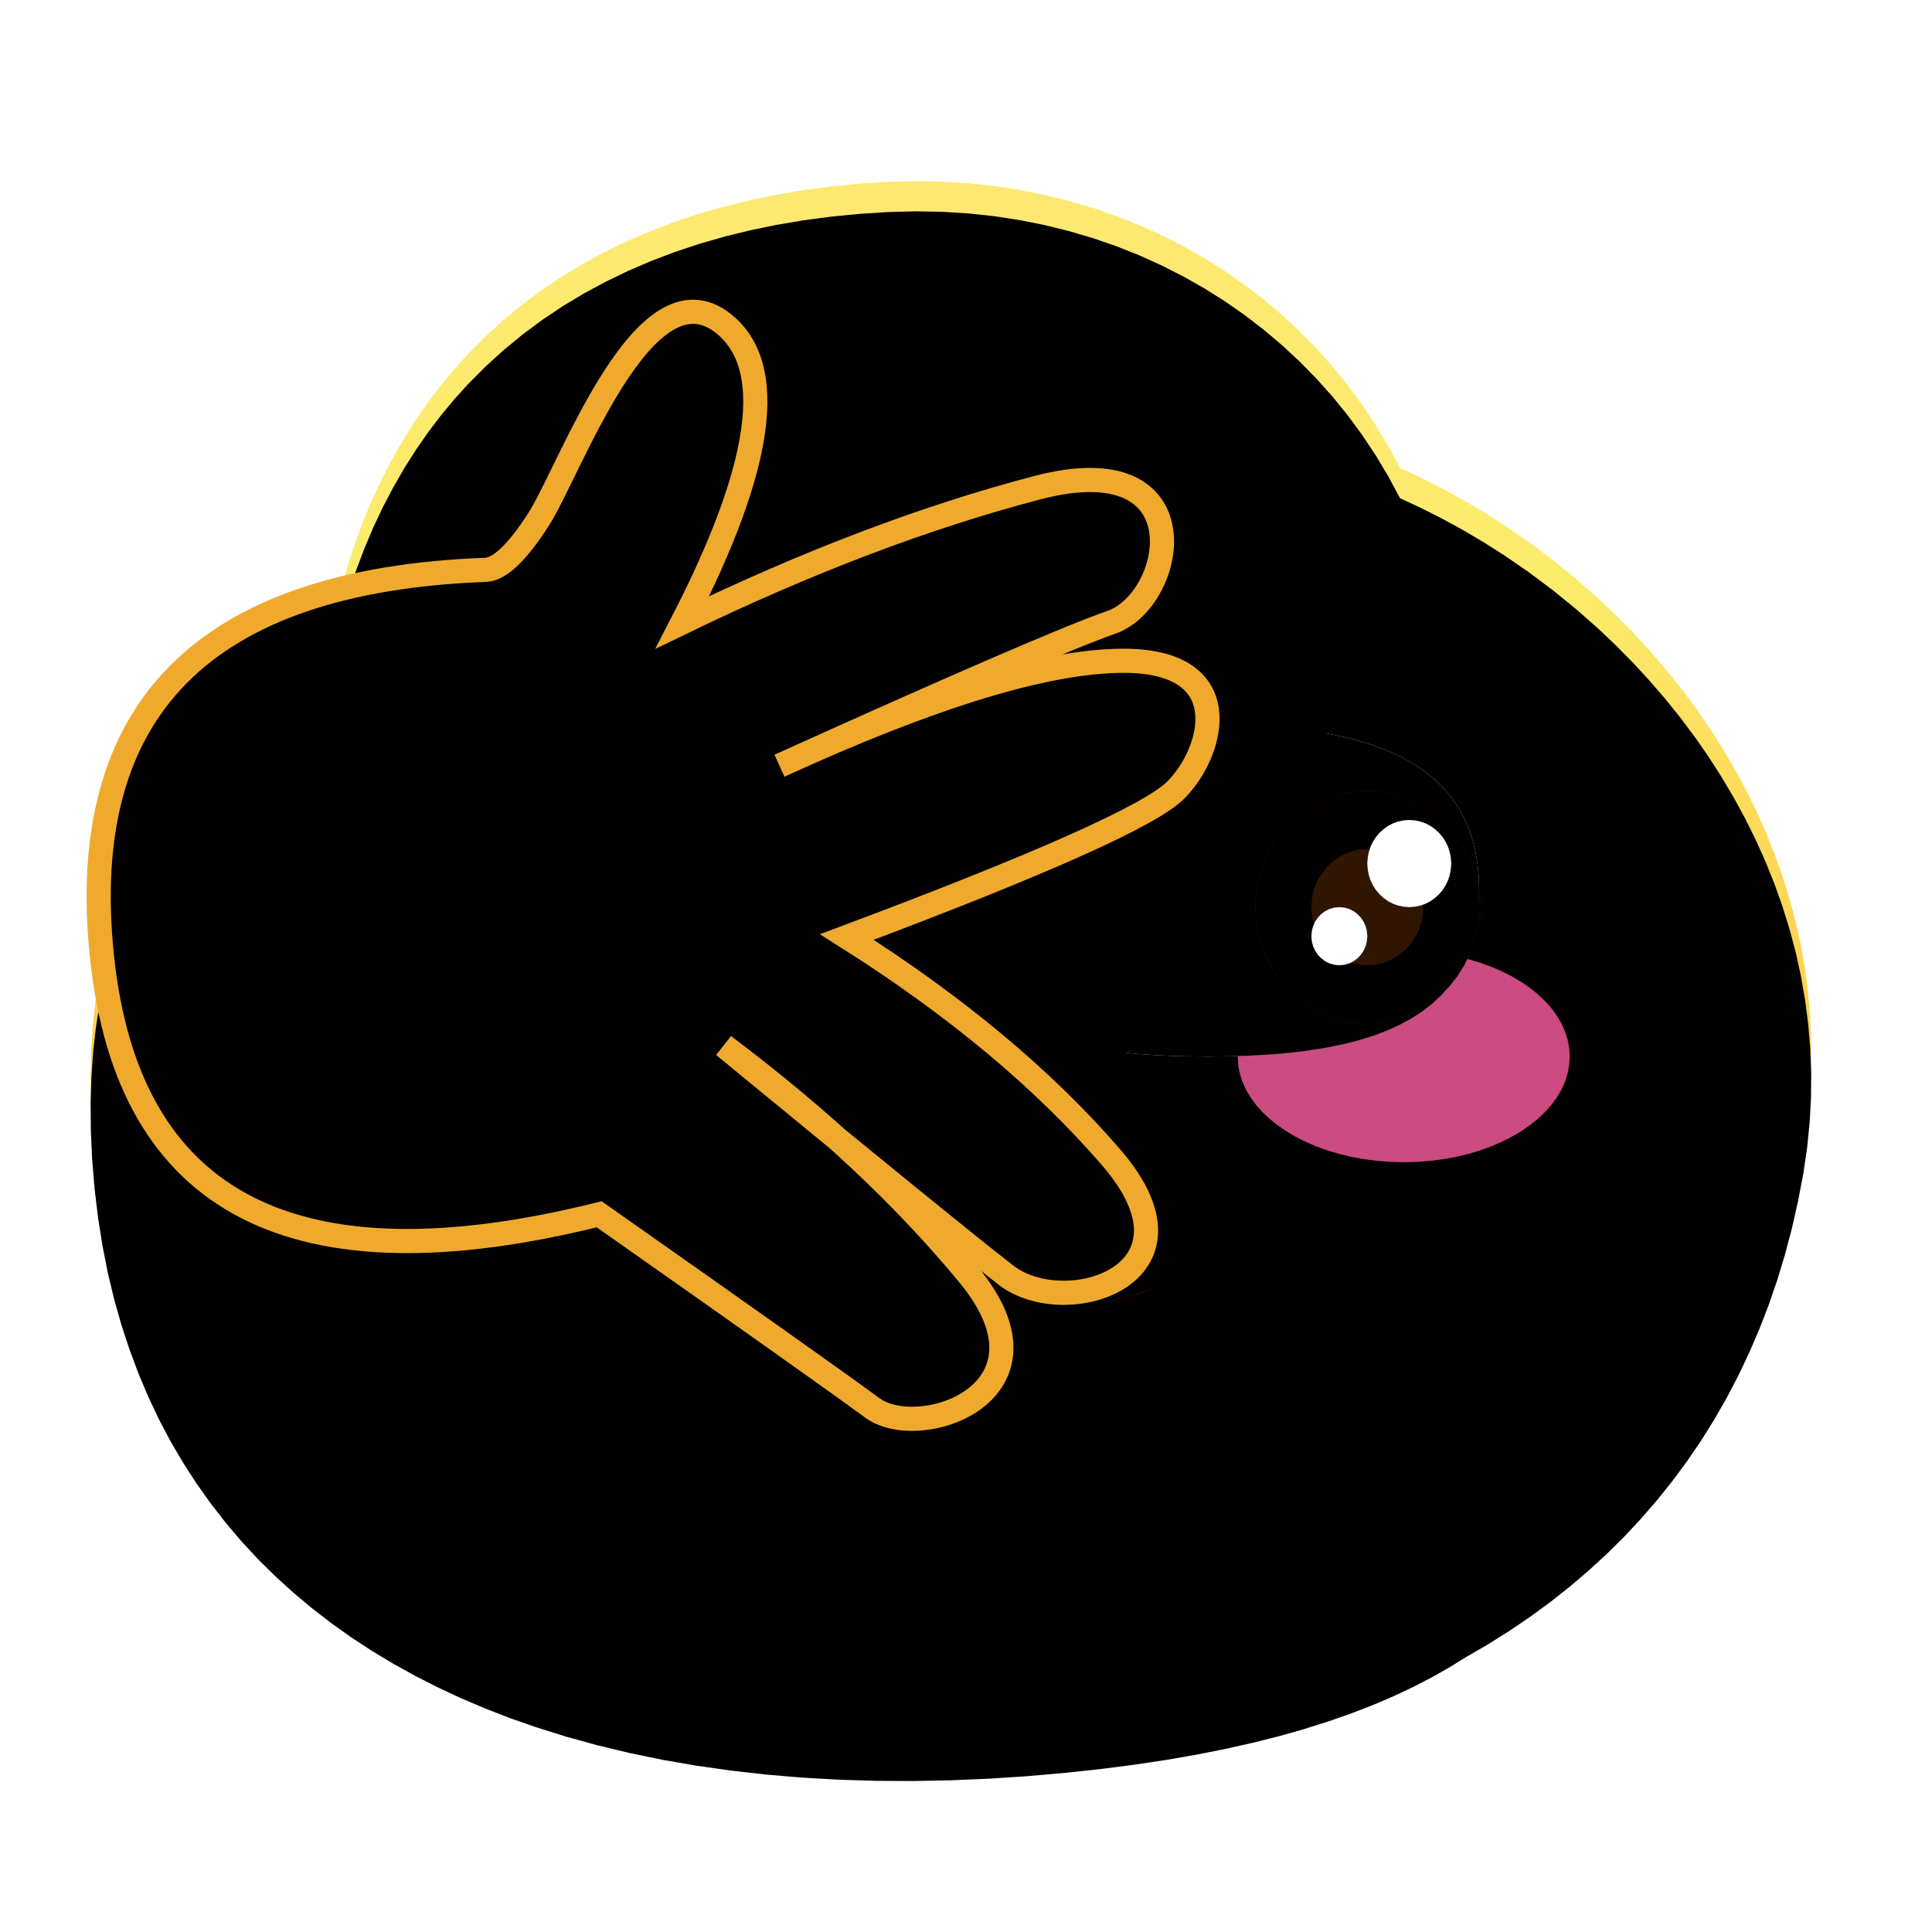 <?xml version="1.0" standalone="no"?><!DOCTYPE svg PUBLIC "-//W3C//DTD SVG 1.1//EN" "http://www.w3.org/Graphics/SVG/1.1/DTD/svg11.dtd"><svg height="1024" node-id="1" sillyvg="true" template-height="1024" template-width="1024" version="1.1" viewBox="0 0 1024 1024" width="1024" xmlns="http://www.w3.org/2000/svg" xmlns:xlink="http://www.w3.org/1999/xlink"><defs node-id="126"><radialGradient cx="0.5" cy="0.197" fx="0.5" fy="0.197" gradientTransform="matrix(0 1 -0.912 0 0.679 -0.303)" gradientUnits="objectBoundingBox" id="radialGradient-1" node-id="5" r="0.939" rev="3" spreadMethod="pad"><stop offset="0" stop-color="#ffe476"></stop><stop offset="0.414" stop-color="#fcec6c"></stop><stop offset="1" stop-color="#ffb02f"></stop></radialGradient><linearGradient gradientUnits="objectBoundingBox" id="linearGradient-8" node-id="25" spreadMethod="pad" x1="0.5" x2="0.5" y1="0" y2="1"><stop offset="0" stop-color="#ffffff"></stop><stop offset="1" stop-color="#ffedbe"></stop></linearGradient><linearGradient gradientUnits="objectBoundingBox" id="linearGradient-19" node-id="60" spreadMethod="pad" x1="0.5" x2="0.5" y1="0.197" y2="1.136"><stop offset="0" stop-color="#ffe992"></stop><stop offset="0.415" stop-color="#fff185"></stop><stop offset="1" stop-color="#ffb02f"></stop></linearGradient><filter height="1.173" id="filter-3" node-id="10" width="1.158" x="-0.079" y="-0.087"><feGaussianBlur color-interpolation-filters="linearRGB" in="SourceAlpha" result="shadowBlurInner1" stdDeviation="64 64"></feGaussianBlur><feOffset color-interpolation-filters="linearRGB" dx="0" dy="16" in="shadowBlurInner1" result="shadowOffsetInner1"></feOffset><feComposite color-interpolation-filters="linearRGB" in="shadowOffsetInner1" in2="SourceAlpha" k1="0" k2="-1" k3="1" k4="0" operator="arithmetic" result="shadowInnerInner1"></feComposite><feColorMatrix color-interpolation-filters="linearRGB" in="shadowInnerInner1" result="result4" type="matrix" values="0 0 0 0 0.969 0 0 0 0 0.686 0 0 0 0 0.271 0 0 0 0.501 0"></feColorMatrix></filter><filter height="1.189" id="filter-5" node-id="16" width="1.053" x="-0.026" y="-0.095"><feGaussianBlur color-interpolation-filters="linearRGB" in="SourceAlpha" result="shadowBlurInner1" stdDeviation="8 8"></feGaussianBlur><feOffset color-interpolation-filters="linearRGB" dx="0" dy="0" in="shadowBlurInner1" result="shadowOffsetInner1"></feOffset><feComposite color-interpolation-filters="linearRGB" in="shadowOffsetInner1" in2="SourceAlpha" k1="0" k2="-1" k3="1" k4="0" operator="arithmetic" result="shadowInnerInner1"></feComposite><feColorMatrix color-interpolation-filters="linearRGB" in="shadowInnerInner1" result="result4" type="matrix" values="0 0 0 0 0.661 0 0 0 0 0.087 0 0 0 0 0.01 0 0 0 1 0"></feColorMatrix></filter><filter height="3.571" id="filter-6" node-id="21" width="2.636" x="-0.818" y="-1.286"><feGaussianBlur color-interpolation-filters="linearRGB" in="SourceGraphic" result="result1" stdDeviation="48 48"></feGaussianBlur></filter><filter height="3.571" id="filter-7" node-id="23" width="2.636" x="-0.818" y="-1.286"><feGaussianBlur color-interpolation-filters="linearRGB" in="SourceGraphic" result="result1" stdDeviation="48 48"></feGaussianBlur></filter><filter height="2.091" id="filter-10" node-id="29" width="1.667" x="-0.333" y="-0.545"><feOffset color-interpolation-filters="linearRGB" dx="0" dy="0" in="SourceAlpha" result="shadowOffsetOuter1"></feOffset><feGaussianBlur color-interpolation-filters="linearRGB" in="shadowOffsetOuter1" result="shadowBlurOuter1" stdDeviation="32 32"></feGaussianBlur><feColorMatrix color-interpolation-filters="linearRGB" in="shadowBlurOuter1" result="result3" type="matrix" values="0 0 0 0 0.889 0 0 0 0 0.592 0 0 0 0 0.179 0 0 0 1 0"></feColorMatrix></filter><filter height="1.909" id="filter-11" node-id="33" width="1.556" x="-0.278" y="-0.455"><feGaussianBlur color-interpolation-filters="linearRGB" in="SourceAlpha" result="shadowBlurInner1" stdDeviation="16 16"></feGaussianBlur><feOffset color-interpolation-filters="linearRGB" dx="0" dy="0" in="shadowBlurInner1" result="shadowOffsetInner1"></feOffset><feComposite color-interpolation-filters="linearRGB" in="shadowOffsetInner1" in2="SourceAlpha" k1="0" k2="-1" k3="1" k4="0" operator="arithmetic" result="shadowInnerInner1"></feComposite><feColorMatrix color-interpolation-filters="linearRGB" in="shadowInnerInner1" result="result4" type="matrix" values="0 0 0 0 1 0 0 0 0 0.881 0 0 0 0 0.537 0 0 0 0.501 0"></feColorMatrix></filter><filter height="1.26" id="filter-13" node-id="39" width="1.27" x="-0.135" y="-0.13"><feGaussianBlur color-interpolation-filters="linearRGB" in="SourceAlpha" result="shadowBlurInner1" stdDeviation="16 16"></feGaussianBlur><feOffset color-interpolation-filters="linearRGB" dx="0" dy="0" in="shadowBlurInner1" result="shadowOffsetInner1"></feOffset><feComposite color-interpolation-filters="linearRGB" in="shadowOffsetInner1" in2="SourceAlpha" k1="0" k2="-1" k3="1" k4="0" operator="arithmetic" result="shadowInnerInner1"></feComposite><feColorMatrix color-interpolation-filters="linearRGB" in="shadowInnerInner1" result="result4" type="matrix" values="0 0 0 0 0.323 0 0 0 0 0 0 0 0 0 0.098 0 0 0 1 0"></feColorMatrix></filter><filter height="2.091" id="filter-15" node-id="45" width="1.667" x="-0.333" y="-0.545"><feOffset color-interpolation-filters="linearRGB" dx="0" dy="0" in="SourceAlpha" result="shadowOffsetOuter1"></feOffset><feGaussianBlur color-interpolation-filters="linearRGB" in="shadowOffsetOuter1" result="shadowBlurOuter1" stdDeviation="32 32"></feGaussianBlur><feColorMatrix color-interpolation-filters="linearRGB" in="shadowBlurOuter1" result="result3" type="matrix" values="0 0 0 0 0.889 0 0 0 0 0.592 0 0 0 0 0.179 0 0 0 1 0"></feColorMatrix></filter><filter height="1.909" id="filter-16" node-id="49" width="1.556" x="-0.278" y="-0.455"><feGaussianBlur color-interpolation-filters="linearRGB" in="SourceAlpha" result="shadowBlurInner1" stdDeviation="16 16"></feGaussianBlur><feOffset color-interpolation-filters="linearRGB" dx="0" dy="0" in="shadowBlurInner1" result="shadowOffsetInner1"></feOffset><feComposite color-interpolation-filters="linearRGB" in="shadowOffsetInner1" in2="SourceAlpha" k1="0" k2="-1" k3="1" k4="0" operator="arithmetic" result="shadowInnerInner1"></feComposite><feColorMatrix color-interpolation-filters="linearRGB" in="shadowInnerInner1" result="result4" type="matrix" values="0 0 0 0 1 0 0 0 0 0.881 0 0 0 0 0.537 0 0 0 0.501 0"></feColorMatrix></filter><filter height="1.26" id="filter-18" node-id="55" width="1.27" x="-0.135" y="-0.13"><feGaussianBlur color-interpolation-filters="linearRGB" in="SourceAlpha" result="shadowBlurInner1" stdDeviation="16 16"></feGaussianBlur><feOffset color-interpolation-filters="linearRGB" dx="0" dy="0" in="shadowBlurInner1" result="shadowOffsetInner1"></feOffset><feComposite color-interpolation-filters="linearRGB" in="shadowOffsetInner1" in2="SourceAlpha" k1="0" k2="-1" k3="1" k4="0" operator="arithmetic" result="shadowInnerInner1"></feComposite><feColorMatrix color-interpolation-filters="linearRGB" in="shadowInnerInner1" result="result4" type="matrix" values="0 0 0 0 0.323 0 0 0 0 0 0 0 0 0 0.098 0 0 0 1 0"></feColorMatrix></filter><filter height="1.322" id="filter-21" node-id="65" width="1.321" x="-0.106" y="-0.161"><feMorphology color-interpolation-filters="linearRGB" in="SourceAlpha" operator="dilate" radius="6.4 6.4" result="shadowSpreadOuter1"></feMorphology><feOffset color-interpolation-filters="linearRGB" dx="32" dy="0" in="shadowSpreadOuter1" result="shadowOffsetOuter1"></feOffset><feGaussianBlur color-interpolation-filters="linearRGB" in="shadowOffsetOuter1" result="shadowBlurOuter1" stdDeviation="24 24"></feGaussianBlur><feComposite color-interpolation-filters="linearRGB" in="shadowBlurOuter1" in2="SourceAlpha" operator="out" result="shadowBlurOuter1"></feComposite><feColorMatrix color-interpolation-filters="linearRGB" in="shadowBlurOuter1" result="shadowMatrixOuter1" type="matrix" values="0 0 0 0 0.696 0 0 0 0 0.549 0 0 0 0 0.148 0 0 0 0.685 0"></feColorMatrix><feMorphology color-interpolation-filters="linearRGB" in="SourceAlpha" operator="dilate" radius="6.4 6.4" result="shadowSpreadOuter2"></feMorphology><feOffset color-interpolation-filters="linearRGB" dx="32" dy="0" in="shadowSpreadOuter2" result="shadowOffsetOuter2"></feOffset><feGaussianBlur color-interpolation-filters="linearRGB" in="shadowOffsetOuter2" result="shadowBlurOuter2" stdDeviation="24 24"></feGaussianBlur><feComposite color-interpolation-filters="linearRGB" in="shadowBlurOuter2" in2="SourceAlpha" operator="out" result="shadowBlurOuter2"></feComposite><feColorMatrix color-interpolation-filters="linearRGB" in="shadowBlurOuter2" result="shadowMatrixOuter2" type="matrix" values="0 0 0 0 0.696 0 0 0 0 0.549 0 0 0 0 0.148 0 0 0 0.685 0"></feColorMatrix><feMerge color-interpolation-filters="linearRGB" result="result11"><feMergeNode in="shadowMatrixOuter1"></feMergeNode><feMergeNode in="shadowMatrixOuter2"></feMergeNode></feMerge></filter><filter height="1.294" id="filter-22" node-id="79" width="1.294" x="-0.093" y="-0.147"><feGaussianBlur color-interpolation-filters="linearRGB" in="SourceAlpha" result="shadowBlurInner1" stdDeviation="32 32"></feGaussianBlur><feOffset color-interpolation-filters="linearRGB" dx="0" dy="0" in="shadowBlurInner1" result="shadowOffsetInner1"></feOffset><feComposite color-interpolation-filters="linearRGB" in="shadowOffsetInner1" in2="SourceAlpha" k1="0" k2="-1" k3="1" k4="0" operator="arithmetic" result="shadowInnerInner1"></feComposite><feColorMatrix color-interpolation-filters="linearRGB" in="shadowInnerInner1" result="result4" type="matrix" values="0 0 0 0 0.99 0 0 0 0 0.52 0 0 0 0 0.019 0 0 0 1 0"></feColorMatrix></filter></defs><g node-id="403"><path d="M 0.00 0.00 L 1024.00 0.00 L 1024.00 1024.00 L 0.00 1024.00 Z" fill="none" group-id="1" id="矩形备份-3" node-id="86" stroke="none" target-height="1024" target-width="1024" target-x="0" target-y="0"></path><g node-id="404"><g node-id="408"><g node-id="420"><path d="M 470.86 96.38 L 485.27 96.01 L 499.38 96.26 L 513.21 97.12 L 526.78 98.56 L 540.11 100.60 L 553.45 103.25 L 566.45 106.45 L 579.14 110.18 L 591.52 114.44 L 603.62 119.24 L 615.55 124.62 L 627.10 130.48 L 638.29 136.81 L 649.13 143.63 L 659.63 150.95 L 669.80 158.75 L 679.54 166.99 L 688.88 175.66 L 697.82 184.77 L 706.36 194.34 L 714.43 204.28 L 722.02 214.61 L 729.16 225.35 L 735.83 236.49 L 742.05 248.07 L 753.36 253.33 L 764.52 258.98 L 775.54 265.01 L 786.41 271.43 L 797.15 278.25 L 810.23 287.24 L 822.93 296.74 L 835.27 306.77 L 847.26 317.34 L 856.54 326.15 L 865.50 335.23 L 874.13 344.59 L 882.46 354.24 L 890.47 364.18 L 898.14 374.40 L 905.41 384.85 L 912.28 395.53 L 918.76 406.44 L 924.86 417.61 L 930.52 428.99 L 935.71 440.56 L 940.44 452.32 L 944.70 464.28 L 948.49 476.45 L 951.77 488.74 L 954.50 501.18 L 956.70 513.79 L 958.35 526.58 L 959.46 539.55 L 959.98 552.48 L 959.88 565.54 L 959.17 578.77 L 957.83 592.16 L 955.84 605.75 L 953.02 620.58 L 949.77 634.95 L 946.10 648.88 L 942.01 662.38 L 937.51 675.47 L 932.61 688.17 L 927.16 700.86 L 921.32 713.16 L 915.10 725.06 L 908.50 736.57 L 901.52 747.73 L 894.15 758.52 L 886.33 769.08 L 878.15 779.28 L 869.61 789.13 L 860.71 798.64 L 851.44 807.81 L 841.79 816.64 L 831.85 825.09 L 821.58 833.20 L 810.95 840.98 L 799.96 848.44 L 788.61 855.57 L 776.88 862.38 L 768.16 867.78 L 758.82 873.07 L 748.83 878.22 L 738.14 883.24 L 727.49 887.78 L 716.08 892.19 L 703.87 896.45 L 690.83 900.56 L 677.95 904.20 L 664.18 907.67 L 649.47 910.97 L 633.78 914.08 L 618.38 916.75 L 601.95 919.23 L 584.46 921.49 L 565.85 923.53 L 544.70 925.39 L 523.95 926.75 L 503.60 927.61 L 483.64 927.98 L 464.05 927.87 L 444.19 927.26 L 424.81 926.15 L 405.90 924.54 L 387.44 922.45 L 369.42 919.89 L 351.22 916.75 L 333.57 913.11 L 316.44 908.98 L 299.82 904.39 L 283.69 899.32 L 270.19 894.59 L 257.10 889.51 L 244.41 884.11 L 232.10 878.37 L 220.16 872.30 L 208.58 865.90 L 197.11 859.00 L 186.06 851.76 L 175.42 844.18 L 165.17 836.25 L 155.30 827.97 L 145.82 819.34 L 136.67 810.30 L 127.95 800.89 L 119.64 791.11 L 111.74 780.93 L 104.23 770.36 L 97.12 759.39 L 90.56 748.22 L 84.43 736.64 L 78.73 724.62 L 73.45 712.15 L 68.61 699.21 L 64.21 685.77 L 60.46 672.48 L 57.16 658.70 L 54.34 644.41 L 51.99 629.58 L 50.15 614.19 L 48.82 598.22 L 48.14 583.09 L 48.03 568.57 L 48.46 554.63 L 49.41 541.24 L 50.86 528.37 L 52.90 515.28 L 55.42 502.70 L 58.40 490.60 L 61.84 478.97 L 65.72 467.78 L 70.18 456.62 L 75.06 445.89 L 80.35 435.54 L 86.05 425.58 L 92.18 415.98 L 98.77 406.63 L 105.74 397.62 L 113.10 388.93 L 120.85 380.56 L 129.01 372.50 L 137.46 364.81 L 146.28 357.41 L 155.46 350.29 L 165.02 343.45 L 174.97 336.88 L 177.90 323.41 L 181.19 310.46 L 184.84 298.03 L 188.83 286.10 L 193.16 274.63 L 197.83 263.62 L 202.81 253.05 L 208.38 242.41 L 214.26 232.20 L 220.44 222.43 L 226.94 213.08 L 233.74 204.13 L 240.85 195.57 L 248.28 187.38 L 257.46 178.18 L 267.02 169.49 L 276.99 161.29 L 287.37 153.58 L 298.17 146.34 L 309.42 139.58 L 320.87 133.40 L 332.72 127.67 L 344.96 122.40 L 357.62 117.59 L 370.72 113.23 L 384.27 109.34 L 397.70 106.05 L 411.52 103.20 L 425.72 100.79 L 440.34 98.85 L 455.38 97.37 L 470.86 96.38 Z" fill="url(#radialGradient-1)" fill-rule="evenodd" group-id="1,2,6,18" node-id="281" stroke="none" target-height="831.967" target-width="911.946" target-x="48.031" target-y="96.013"></path></g><path d="M 470.86 96.38 L 485.27 96.01 L 499.38 96.26 L 513.21 97.12 L 526.78 98.56 L 540.11 100.60 L 553.45 103.25 L 566.45 106.45 L 579.14 110.18 L 591.52 114.44 L 603.62 119.24 L 615.55 124.62 L 627.10 130.48 L 638.29 136.81 L 649.13 143.63 L 659.63 150.95 L 669.80 158.75 L 679.54 166.99 L 688.88 175.66 L 697.82 184.77 L 706.36 194.34 L 714.43 204.28 L 722.02 214.61 L 729.16 225.35 L 735.83 236.49 L 742.05 248.07 L 753.36 253.33 L 764.52 258.98 L 775.54 265.01 L 786.41 271.43 L 797.15 278.25 L 810.23 287.24 L 822.93 296.74 L 835.27 306.77 L 847.26 317.34 L 856.54 326.15 L 865.50 335.23 L 874.13 344.59 L 882.46 354.24 L 890.47 364.18 L 898.14 374.40 L 905.41 384.85 L 912.28 395.53 L 918.76 406.44 L 924.86 417.61 L 930.52 428.99 L 935.71 440.56 L 940.44 452.32 L 944.70 464.28 L 948.49 476.45 L 951.77 488.74 L 954.50 501.18 L 956.70 513.79 L 958.35 526.58 L 959.46 539.55 L 959.98 552.48 L 959.88 565.54 L 959.17 578.77 L 957.83 592.16 L 955.84 605.75 L 953.02 620.58 L 949.77 634.95 L 946.10 648.88 L 942.01 662.38 L 937.51 675.47 L 932.61 688.17 L 927.16 700.86 L 921.32 713.16 L 915.10 725.06 L 908.50 736.57 L 901.52 747.73 L 894.15 758.52 L 886.33 769.08 L 878.15 779.28 L 869.61 789.13 L 860.71 798.64 L 851.44 807.81 L 841.79 816.64 L 831.85 825.09 L 821.58 833.20 L 810.95 840.98 L 799.96 848.44 L 788.61 855.57 L 776.88 862.38 L 768.16 867.78 L 758.82 873.07 L 748.83 878.22 L 738.14 883.24 L 727.49 887.78 L 716.08 892.19 L 703.87 896.45 L 690.83 900.56 L 677.95 904.20 L 664.18 907.67 L 649.47 910.97 L 633.78 914.08 L 618.38 916.75 L 601.95 919.23 L 584.46 921.49 L 565.85 923.53 L 544.70 925.39 L 523.95 926.75 L 503.60 927.61 L 483.64 927.98 L 464.05 927.87 L 444.19 927.26 L 424.81 926.15 L 405.90 924.54 L 387.44 922.45 L 369.42 919.89 L 351.22 916.75 L 333.57 913.11 L 316.44 908.98 L 299.82 904.39 L 283.69 899.32 L 270.19 894.59 L 257.10 889.51 L 244.41 884.11 L 232.10 878.37 L 220.16 872.30 L 208.58 865.90 L 197.11 859.00 L 186.06 851.76 L 175.42 844.18 L 165.17 836.25 L 155.30 827.97 L 145.82 819.34 L 136.67 810.30 L 127.95 800.89 L 119.64 791.11 L 111.74 780.93 L 104.23 770.36 L 97.12 759.39 L 90.56 748.22 L 84.43 736.64 L 78.73 724.62 L 73.45 712.15 L 68.61 699.21 L 64.21 685.77 L 60.46 672.48 L 57.16 658.70 L 54.34 644.41 L 51.99 629.58 L 50.15 614.19 L 48.82 598.22 L 48.14 583.09 L 48.03 568.57 L 48.46 554.63 L 49.41 541.24 L 50.86 528.37 L 52.90 515.28 L 55.42 502.70 L 58.40 490.60 L 61.84 478.97 L 65.72 467.78 L 70.18 456.62 L 75.06 445.89 L 80.35 435.54 L 86.05 425.58 L 92.18 415.98 L 98.77 406.63 L 105.74 397.62 L 113.10 388.93 L 120.85 380.56 L 129.01 372.50 L 137.46 364.81 L 146.28 357.41 L 155.46 350.29 L 165.02 343.45 L 174.97 336.88 L 177.90 323.41 L 181.19 310.46 L 184.84 298.03 L 188.83 286.10 L 193.16 274.63 L 197.83 263.62 L 202.81 253.05 L 208.38 242.41 L 214.26 232.20 L 220.44 222.43 L 226.94 213.08 L 233.74 204.13 L 240.85 195.57 L 248.28 187.38 L 257.46 178.18 L 267.02 169.49 L 276.99 161.29 L 287.37 153.58 L 298.17 146.34 L 309.42 139.58 L 320.87 133.40 L 332.72 127.67 L 344.96 122.40 L 357.62 117.59 L 370.72 113.23 L 384.27 109.34 L 397.70 106.05 L 411.52 103.20 L 425.72 100.79 L 440.34 98.85 L 455.38 97.37 L 470.86 96.38 Z" fill="#000000" fill-rule="evenodd" filter="url(#filter-3)" group-id="1,2,6,19" node-id="286" stroke="none" target-height="831.967" target-width="911.946" target-x="48.031" target-y="96.013"></path></g><g node-id="409"><g node-id="422"><path d="M 369.74 612.19 L 372.46 612.43 L 374.97 613.06 L 377.30 614.09 L 379.45 615.48 L 381.32 617.15 L 382.93 619.13 L 384.20 621.33 L 385.10 623.72 L 385.64 626.33 L 385.74 628.19 L 386.02 631.45 L 386.86 634.57 L 388.29 637.60 L 390.36 640.57 L 393.16 643.52 L 396.12 645.93 L 399.77 648.31 L 404.21 650.65 L 409.56 652.94 L 415.92 655.17 L 423.44 657.27 L 432.31 659.21 L 442.69 660.96 L 454.77 662.46 L 463.62 663.26 L 473.03 663.89 L 483.01 664.35 L 493.55 664.62 L 499.04 664.69 L 510.33 664.69 L 521.20 664.51 L 536.47 663.88 L 545.95 663.24 L 550.48 662.85 L 559.14 661.96 L 570.21 660.43 L 579.82 658.69 L 588.12 656.78 L 595.23 654.72 L 601.22 652.60 L 606.33 650.40 L 610.66 648.16 L 614.28 645.88 L 617.28 643.57 L 620.18 640.76 L 622.43 637.93 L 624.08 635.05 L 625.21 632.10 L 625.83 629.05 L 625.96 627.48 L 626.36 624.58 L 627.21 621.94 L 628.50 619.51 L 630.19 617.34 L 632.17 615.52 L 634.49 614.03 L 637.02 612.96 L 639.72 612.35 L 642.65 612.21 L 645.56 612.61 L 648.20 613.46 L 650.62 614.75 L 652.80 616.44 L 654.61 618.43 L 656.10 620.74 L 657.17 623.27 L 657.78 625.98 L 657.93 628.90 L 657.40 634.60 L 656.39 639.95 L 654.91 644.98 L 652.97 649.73 L 650.56 654.22 L 647.66 658.49 L 644.27 662.53 L 640.00 666.70 L 635.07 670.66 L 629.41 674.41 L 622.97 677.95 L 615.67 681.26 L 607.41 684.31 L 598.03 687.13 L 587.53 689.66 L 575.79 691.86 L 562.72 693.70 L 548.21 695.13 L 537.98 695.83 L 521.81 696.50 L 510.49 696.69 L 498.95 696.69 L 487.83 696.50 L 477.12 696.12 L 466.84 695.54 L 456.89 694.75 L 447.57 693.78 L 438.59 692.60 L 427.13 690.68 L 416.82 688.45 L 407.57 685.95 L 399.29 683.20 L 391.91 680.23 L 385.53 677.14 L 379.88 673.87 L 374.89 670.41 L 370.51 666.78 L 366.69 662.96 L 363.40 658.97 L 360.49 654.58 L 358.10 649.94 L 356.23 645.01 L 354.87 639.77 L 354.04 634.18 L 353.74 628.19 L 354.01 625.27 L 354.74 622.60 L 355.93 620.12 L 357.52 617.87 L 359.42 615.97 L 361.67 614.38 L 364.15 613.20 L 366.82 612.47 L 369.74 612.19 Z" fill="#ed1f2a" fill-rule="nonzero" group-id="1,2,7,20" node-id="293" stroke="none" target-height="84.5" target-width="304.183" target-x="353.743" target-y="612.194"></path></g><path d="M 369.74 612.19 L 372.46 612.43 L 374.97 613.06 L 377.30 614.09 L 379.45 615.48 L 381.32 617.15 L 382.93 619.13 L 384.20 621.33 L 385.10 623.72 L 385.64 626.33 L 385.74 628.19 L 386.02 631.45 L 386.86 634.57 L 388.29 637.60 L 390.36 640.57 L 393.16 643.52 L 396.12 645.93 L 399.77 648.31 L 404.21 650.65 L 409.56 652.94 L 415.92 655.17 L 423.44 657.27 L 432.31 659.21 L 442.69 660.96 L 454.77 662.46 L 463.62 663.26 L 473.03 663.89 L 483.01 664.35 L 493.55 664.62 L 499.04 664.69 L 510.33 664.69 L 521.20 664.51 L 536.47 663.88 L 545.95 663.24 L 550.48 662.85 L 559.14 661.96 L 570.21 660.43 L 579.82 658.69 L 588.12 656.78 L 595.23 654.72 L 601.22 652.60 L 606.33 650.40 L 610.66 648.16 L 614.28 645.88 L 617.28 643.57 L 620.18 640.76 L 622.43 637.93 L 624.08 635.05 L 625.21 632.10 L 625.83 629.05 L 625.96 627.48 L 626.36 624.58 L 627.21 621.94 L 628.50 619.51 L 630.19 617.34 L 632.17 615.52 L 634.49 614.03 L 637.02 612.96 L 639.72 612.35 L 642.65 612.21 L 645.56 612.61 L 648.20 613.46 L 650.62 614.75 L 652.80 616.44 L 654.61 618.43 L 656.10 620.74 L 657.17 623.27 L 657.78 625.98 L 657.93 628.90 L 657.40 634.60 L 656.39 639.95 L 654.91 644.98 L 652.97 649.73 L 650.56 654.22 L 647.66 658.49 L 644.27 662.53 L 640.00 666.70 L 635.07 670.66 L 629.41 674.41 L 622.97 677.95 L 615.67 681.26 L 607.41 684.31 L 598.03 687.13 L 587.53 689.66 L 575.79 691.86 L 562.72 693.70 L 548.21 695.13 L 537.98 695.83 L 521.81 696.50 L 510.49 696.69 L 498.95 696.69 L 487.83 696.50 L 477.12 696.12 L 466.84 695.54 L 456.89 694.75 L 447.57 693.78 L 438.59 692.60 L 427.13 690.68 L 416.82 688.45 L 407.57 685.95 L 399.29 683.20 L 391.91 680.23 L 385.53 677.14 L 379.88 673.87 L 374.89 670.41 L 370.51 666.78 L 366.69 662.96 L 363.40 658.97 L 360.49 654.58 L 358.10 649.94 L 356.23 645.01 L 354.87 639.77 L 354.04 634.18 L 353.74 628.19 L 354.01 625.27 L 354.74 622.60 L 355.93 620.12 L 357.52 617.87 L 359.42 615.97 L 361.67 614.38 L 364.15 613.20 L 366.82 612.47 L 369.74 612.19 Z" fill="#000000" fill-rule="nonzero" filter="url(#filter-5)" group-id="1,2,7,21" node-id="298" stroke="none" target-height="84.5" target-width="304.183" target-x="353.743" target-y="612.194"></path></g><g node-id="410"><path d="M 832.00 560.00 L 831.70 564.60 L 830.85 569.06 L 829.47 573.42 L 827.51 577.70 L 825.13 581.72 L 822.27 585.62 L 818.91 589.40 L 815.02 593.07 L 810.91 596.38 L 806.38 599.50 L 801.41 602.44 L 795.97 605.20 L 790.45 607.57 L 784.60 609.70 L 778.40 611.56 L 771.81 613.15 L 765.24 614.36 L 758.42 615.25 L 751.34 615.80 L 744.00 616.00 L 736.66 615.80 L 729.58 615.25 L 722.76 614.36 L 716.19 613.15 L 709.60 611.56 L 703.40 609.70 L 697.55 607.57 L 692.03 605.20 L 686.59 602.44 L 681.62 599.50 L 677.09 596.38 L 672.98 593.07 L 669.09 589.40 L 665.73 585.62 L 662.87 581.72 L 660.49 577.70 L 658.53 573.42 L 657.15 569.06 L 656.30 564.60 L 656.00 560.00 L 656.30 555.40 L 657.15 550.94 L 658.54 546.58 L 660.49 542.30 L 662.87 538.28 L 665.73 534.38 L 669.09 530.60 L 672.98 526.93 L 677.09 523.62 L 681.62 520.50 L 686.59 517.56 L 692.03 514.80 L 697.55 512.43 L 703.40 510.30 L 709.60 508.44 L 716.19 506.85 L 722.76 505.64 L 729.58 504.75 L 736.66 504.20 L 744.00 504.00 L 751.34 504.20 L 758.42 504.75 L 765.24 505.64 L 771.81 506.85 L 778.40 508.44 L 784.60 510.30 L 790.45 512.43 L 795.97 514.80 L 801.41 517.56 L 806.38 520.50 L 810.91 523.62 L 815.02 526.93 L 818.91 530.60 L 822.27 534.38 L 825.13 538.28 L 827.51 542.30 L 829.47 546.58 L 830.85 550.94 L 831.70 555.40 L 832.00 560.00 Z" fill="#ff5ea4" fill-opacity="0.8" fill-rule="evenodd" filter="url(#filter-6)" group-id="1,2,8" id="椭圆形" node-id="94" stroke="none" target-height="112" target-width="176" target-x="656" target-y="504"></path></g><path d="M 352.00 560.00 L 351.70 564.60 L 350.85 569.06 L 349.47 573.42 L 347.51 577.70 L 345.13 581.72 L 342.27 585.62 L 338.91 589.40 L 335.02 593.07 L 330.91 596.38 L 326.38 599.50 L 321.41 602.44 L 315.97 605.20 L 310.45 607.57 L 304.60 609.70 L 298.40 611.56 L 291.81 613.15 L 285.24 614.36 L 278.42 615.25 L 271.34 615.80 L 264.00 616.00 L 256.66 615.80 L 249.58 615.25 L 242.76 614.36 L 236.19 613.15 L 229.60 611.56 L 223.40 609.70 L 217.55 607.57 L 212.03 605.20 L 206.59 602.44 L 201.62 599.50 L 197.09 596.38 L 192.98 593.07 L 189.09 589.40 L 185.73 585.62 L 182.87 581.72 L 180.49 577.70 L 178.53 573.42 L 177.15 569.06 L 176.30 564.60 L 176.00 560.00 L 176.30 555.40 L 177.15 550.94 L 178.53 546.58 L 180.49 542.30 L 182.87 538.28 L 185.73 534.38 L 189.09 530.60 L 192.98 526.93 L 197.09 523.62 L 201.62 520.50 L 206.59 517.56 L 212.03 514.80 L 217.55 512.43 L 223.40 510.30 L 229.60 508.44 L 236.19 506.85 L 242.76 505.64 L 249.58 504.75 L 256.66 504.20 L 264.00 504.00 L 271.34 504.20 L 278.42 504.75 L 285.24 505.64 L 291.81 506.85 L 298.40 508.44 L 304.60 510.30 L 310.45 512.43 L 315.97 514.80 L 321.41 517.56 L 326.38 520.50 L 330.91 523.62 L 335.02 526.93 L 338.91 530.60 L 342.27 534.38 L 345.13 538.28 L 347.51 542.30 L 349.47 546.58 L 350.85 550.94 L 351.70 555.40 L 352.00 560.00 Z" fill="#ff5ea4" fill-opacity="0.8" fill-rule="evenodd" filter="url(#filter-7)" group-id="1,2,9" id="椭圆形备份-6" node-id="95" stroke="none" target-height="112" target-width="176" target-x="176" target-y="504"></path></g><g node-id="405"><g node-id="412"><g node-id="424"><path d="M 256.00 560.00 L 269.30 559.85 L 282.05 559.36 L 294.28 558.52 L 306.48 557.24 L 317.93 555.49 L 328.68 553.32 L 336.71 551.25 L 344.22 548.88 L 351.25 546.20 L 357.82 543.22 L 364.23 539.75 L 370.10 535.91 L 375.46 531.69 L 380.34 527.08 L 383.90 523.08 L 387.13 518.76 L 390.03 514.11 L 392.61 509.11 L 394.86 503.73 L 396.62 498.34 L 398.04 492.52 L 399.09 486.21 L 399.76 479.39 L 400.00 472.00 L 399.76 464.61 L 399.09 457.79 L 398.04 451.48 L 396.62 445.66 L 394.86 440.27 L 392.61 434.89 L 390.03 429.89 L 387.13 425.24 L 383.90 420.92 L 380.34 416.92 L 375.46 412.31 L 370.10 408.09 L 364.23 404.25 L 357.82 400.78 L 351.25 397.80 L 344.22 395.12 L 336.71 392.75 L 328.68 390.68 L 317.93 388.51 L 306.48 386.76 L 294.28 385.48 L 282.05 384.64 L 269.30 384.15 L 256.00 384.00 L 242.70 384.15 L 229.95 384.64 L 217.72 385.48 L 205.52 386.76 L 194.07 388.51 L 183.32 390.68 L 175.29 392.75 L 167.78 395.12 L 160.75 397.80 L 154.18 400.78 L 147.77 404.25 L 141.90 408.09 L 136.54 412.31 L 131.66 416.92 L 128.10 420.92 L 124.87 425.24 L 121.97 429.89 L 119.39 434.89 L 117.14 440.27 L 115.38 445.66 L 113.96 451.48 L 112.91 457.79 L 112.24 464.61 L 112.00 472.00 L 112.24 479.39 L 112.91 486.21 L 113.96 492.52 L 115.38 498.34 L 117.14 503.73 L 119.39 509.11 L 121.97 514.11 L 124.87 518.76 L 128.10 523.08 L 131.66 527.08 L 136.54 531.69 L 141.90 535.91 L 147.77 539.75 L 154.18 543.22 L 160.75 546.20 L 167.78 548.88 L 175.29 551.25 L 183.32 553.32 L 194.07 555.49 L 205.52 557.24 L 217.72 558.52 L 229.95 559.36 L 242.70 559.85 L 256.00 560.00 Z" fill="#000000" fill-rule="evenodd" filter="url(#filter-10)" group-id="1,3,10,22" node-id="315" stroke="none" target-height="176" target-width="288" target-x="112" target-y="384"></path></g><g node-id="425"><path d="M 256.00 560.00 L 269.30 559.85 L 282.05 559.36 L 294.28 558.52 L 306.48 557.24 L 317.93 555.49 L 328.68 553.32 L 336.71 551.25 L 344.22 548.88 L 351.25 546.20 L 357.82 543.22 L 364.23 539.75 L 370.10 535.91 L 375.46 531.69 L 380.34 527.08 L 383.90 523.08 L 387.13 518.76 L 390.03 514.11 L 392.61 509.11 L 394.86 503.73 L 396.62 498.34 L 398.04 492.52 L 399.09 486.21 L 399.76 479.39 L 400.00 472.00 L 399.76 464.61 L 399.09 457.79 L 398.04 451.48 L 396.62 445.66 L 394.86 440.27 L 392.61 434.89 L 390.03 429.89 L 387.13 425.24 L 383.90 420.92 L 380.34 416.92 L 375.46 412.31 L 370.10 408.09 L 364.23 404.25 L 357.82 400.78 L 351.25 397.80 L 344.22 395.12 L 336.71 392.75 L 328.68 390.68 L 317.93 388.51 L 306.48 386.76 L 294.28 385.48 L 282.05 384.64 L 269.30 384.15 L 256.00 384.00 L 242.70 384.15 L 229.95 384.64 L 217.72 385.48 L 205.52 386.76 L 194.07 388.51 L 183.32 390.68 L 175.29 392.75 L 167.78 395.12 L 160.75 397.80 L 154.18 400.78 L 147.77 404.25 L 141.90 408.09 L 136.54 412.31 L 131.66 416.92 L 128.10 420.92 L 124.87 425.24 L 121.97 429.89 L 119.39 434.89 L 117.14 440.27 L 115.38 445.66 L 113.96 451.48 L 112.91 457.79 L 112.24 464.61 L 112.00 472.00 L 112.24 479.39 L 112.91 486.21 L 113.96 492.52 L 115.38 498.34 L 117.14 503.73 L 119.39 509.11 L 121.97 514.11 L 124.87 518.76 L 128.10 523.08 L 131.66 527.08 L 136.54 531.69 L 141.90 535.91 L 147.77 539.75 L 154.18 543.22 L 160.75 546.20 L 167.78 548.88 L 175.29 551.25 L 183.32 553.32 L 194.07 555.49 L 205.52 557.24 L 217.72 558.52 L 229.95 559.36 L 242.70 559.85 L 256.00 560.00 Z" fill="url(#linearGradient-8)" fill-rule="evenodd" group-id="1,3,10,23" node-id="320" stroke="none" target-height="176" target-width="288" target-x="112" target-y="384"></path></g><path d="M 256.00 560.00 L 269.30 559.85 L 282.05 559.36 L 294.28 558.52 L 306.48 557.24 L 317.93 555.49 L 328.68 553.32 L 336.71 551.25 L 344.22 548.88 L 351.25 546.20 L 357.82 543.22 L 364.23 539.75 L 370.10 535.91 L 375.46 531.69 L 380.34 527.08 L 383.90 523.08 L 387.13 518.76 L 390.03 514.11 L 392.61 509.11 L 394.86 503.73 L 396.62 498.34 L 398.04 492.52 L 399.09 486.21 L 399.76 479.39 L 400.00 472.00 L 399.76 464.61 L 399.09 457.79 L 398.04 451.48 L 396.62 445.66 L 394.86 440.27 L 392.61 434.89 L 390.03 429.89 L 387.13 425.24 L 383.90 420.92 L 380.34 416.92 L 375.46 412.31 L 370.10 408.09 L 364.23 404.25 L 357.82 400.78 L 351.25 397.80 L 344.22 395.12 L 336.71 392.75 L 328.68 390.68 L 317.93 388.51 L 306.48 386.76 L 294.28 385.48 L 282.05 384.64 L 269.30 384.15 L 256.00 384.00 L 242.70 384.15 L 229.95 384.64 L 217.72 385.48 L 205.52 386.76 L 194.07 388.51 L 183.32 390.68 L 175.29 392.75 L 167.78 395.12 L 160.75 397.80 L 154.18 400.78 L 147.77 404.25 L 141.90 408.09 L 136.54 412.31 L 131.66 416.92 L 128.10 420.92 L 124.87 425.24 L 121.97 429.89 L 119.39 434.89 L 117.14 440.27 L 115.38 445.66 L 113.96 451.48 L 112.91 457.79 L 112.24 464.61 L 112.00 472.00 L 112.24 479.39 L 112.91 486.21 L 113.96 492.52 L 115.38 498.34 L 117.14 503.73 L 119.39 509.11 L 121.97 514.11 L 124.87 518.76 L 128.10 523.08 L 131.66 527.08 L 136.54 531.69 L 141.90 535.91 L 147.77 539.75 L 154.18 543.22 L 160.75 546.20 L 167.78 548.88 L 175.29 551.25 L 183.32 553.32 L 194.07 555.49 L 205.52 557.24 L 217.72 558.52 L 229.95 559.36 L 242.70 559.85 L 256.00 560.00 Z" fill="#000000" fill-rule="evenodd" filter="url(#filter-11)" group-id="1,3,10,24" node-id="325" stroke="none" target-height="176" target-width="288" target-x="112" target-y="384"></path></g><g node-id="413"><g node-id="427"><g node-id="432"><path d="M 400.00 480.80 L 399.79 485.92 L 399.21 490.86 L 398.27 495.64 L 396.98 500.27 L 394.70 506.28 L 391.90 511.91 L 388.56 517.18 L 384.71 522.09 L 380.43 526.53 L 375.72 530.51 L 371.93 533.18 L 367.96 535.52 L 363.81 537.55 L 359.45 539.26 L 354.98 540.61 L 350.38 541.58 L 345.63 542.18 L 340.71 542.40 L 335.78 542.18 L 331.03 541.58 L 326.43 540.61 L 321.96 539.26 L 317.60 537.55 L 313.45 535.52 L 309.48 533.18 L 305.69 530.51 L 300.98 526.53 L 296.70 522.09 L 292.85 517.18 L 289.51 511.91 L 286.71 506.28 L 284.43 500.27 L 283.14 495.64 L 282.20 490.86 L 281.62 485.92 L 281.41 480.80 L 281.62 475.68 L 282.20 470.74 L 283.14 465.96 L 284.43 461.33 L 286.71 455.32 L 289.51 449.69 L 292.85 444.42 L 296.70 439.51 L 300.98 435.07 L 305.69 431.09 L 309.48 428.42 L 313.45 426.08 L 317.60 424.06 L 321.96 422.34 L 326.43 420.99 L 331.03 420.02 L 335.78 419.42 L 340.71 419.20 L 345.63 419.42 L 350.38 420.02 L 354.98 420.99 L 359.45 422.34 L 363.81 424.06 L 367.96 426.08 L 371.93 428.42 L 375.72 431.09 L 380.43 435.07 L 384.71 439.51 L 388.56 444.42 L 391.90 449.69 L 394.70 455.32 L 396.98 461.33 L 398.27 465.96 L 399.21 470.74 L 399.79 475.68 L 400.00 480.80 Z" fill="#930027" fill-rule="evenodd" group-id="1,3,11,25,30" node-id="333" stroke="none" target-height="123.2" target-width="118.588" target-x="281.412" target-y="419.2"></path></g><path d="M 400.00 480.80 L 399.79 485.92 L 399.21 490.86 L 398.27 495.64 L 396.98 500.27 L 394.70 506.28 L 391.90 511.91 L 388.56 517.18 L 384.71 522.09 L 380.43 526.53 L 375.72 530.51 L 371.93 533.18 L 367.96 535.52 L 363.81 537.55 L 359.45 539.26 L 354.98 540.61 L 350.38 541.58 L 345.63 542.18 L 340.71 542.40 L 335.78 542.18 L 331.03 541.58 L 326.43 540.61 L 321.96 539.26 L 317.60 537.55 L 313.45 535.52 L 309.48 533.18 L 305.69 530.51 L 300.98 526.53 L 296.70 522.09 L 292.85 517.18 L 289.51 511.91 L 286.71 506.28 L 284.43 500.27 L 283.14 495.64 L 282.20 490.86 L 281.62 485.92 L 281.41 480.80 L 281.62 475.68 L 282.20 470.74 L 283.14 465.96 L 284.43 461.33 L 286.71 455.32 L 289.51 449.69 L 292.85 444.42 L 296.70 439.51 L 300.98 435.07 L 305.69 431.09 L 309.48 428.42 L 313.45 426.08 L 317.60 424.06 L 321.96 422.34 L 326.43 420.99 L 331.03 420.02 L 335.78 419.42 L 340.71 419.20 L 345.63 419.42 L 350.38 420.02 L 354.98 420.99 L 359.45 422.34 L 363.81 424.06 L 367.96 426.08 L 371.93 428.42 L 375.72 431.09 L 380.43 435.07 L 384.71 439.51 L 388.56 444.42 L 391.90 449.69 L 394.70 455.32 L 396.98 461.33 L 398.27 465.96 L 399.21 470.74 L 399.79 475.68 L 400.00 480.80 Z" fill="#000000" fill-rule="evenodd" filter="url(#filter-13)" group-id="1,3,11,25,31" node-id="338" stroke="none" target-height="123.2" target-width="118.588" target-x="281.412" target-y="419.2"></path></g><path d="M 370.35 463.20 L 370.07 467.43 L 369.29 471.42 L 368.02 475.19 L 366.29 478.77 L 364.17 482.02 L 361.67 484.98 L 358.81 487.59 L 355.68 489.79 L 352.25 491.58 L 348.61 492.90 L 344.77 493.71 L 340.71 494.00 L 336.64 493.71 L 332.80 492.90 L 329.17 491.58 L 325.73 489.79 L 322.60 487.59 L 319.74 484.98 L 317.24 482.02 L 315.12 478.77 L 313.39 475.19 L 312.12 471.42 L 311.34 467.43 L 311.06 463.20 L 311.34 458.97 L 312.12 454.98 L 313.39 451.21 L 315.12 447.63 L 317.24 444.38 L 319.74 441.42 L 322.60 438.81 L 325.73 436.61 L 329.17 434.82 L 332.80 433.50 L 336.64 432.69 L 340.71 432.40 L 344.77 432.69 L 348.61 433.50 L 352.25 434.82 L 355.68 436.61 L 358.81 438.81 L 361.67 441.42 L 364.17 444.38 L 366.29 447.63 L 368.02 451.21 L 369.29 454.98 L 370.07 458.97 L 370.35 463.20 Z" fill="#301502" fill-rule="evenodd" group-id="1,3,11" id="椭圆形" node-id="105" stroke="none" target-height="61.6" target-width="59.294" target-x="311.059" target-y="432.4"></path><path d="M 385.18 440.10 L 384.95 443.30 L 384.37 446.29 L 383.43 449.11 L 382.14 451.76 L 380.52 454.25 L 378.65 456.44 L 376.54 458.37 L 374.16 460.05 L 371.60 461.39 L 368.89 462.36 L 366.01 462.97 L 362.94 463.20 L 359.87 462.97 L 356.99 462.36 L 354.28 461.39 L 351.72 460.05 L 349.34 458.37 L 347.23 456.44 L 345.36 454.25 L 343.74 451.76 L 342.45 449.11 L 341.51 446.29 L 340.93 443.30 L 340.71 440.10 L 340.93 436.90 L 341.51 433.91 L 342.45 431.09 L 343.74 428.44 L 345.36 425.95 L 347.23 423.76 L 349.34 421.83 L 351.72 420.15 L 354.28 418.81 L 356.99 417.84 L 359.87 417.23 L 362.94 417.00 L 366.01 417.23 L 368.89 417.84 L 371.60 418.81 L 374.16 420.15 L 376.54 421.83 L 378.65 423.76 L 380.52 425.95 L 382.14 428.44 L 383.43 431.09 L 384.37 433.91 L 384.95 436.90 L 385.18 440.10 Z" fill="#ffffff" fill-rule="evenodd" group-id="1,3,11" id="椭圆形" node-id="106" stroke="none" target-height="46.2" target-width="44.471" target-x="340.706" target-y="417"></path><path d="M 340.71 478.60 L 340.45 481.41 L 339.78 483.99 L 338.68 486.37 L 337.20 488.54 L 335.44 490.37 L 333.36 491.90 L 331.06 493.04 L 328.58 493.74 L 325.88 494.00 L 323.18 493.74 L 320.70 493.04 L 318.40 491.90 L 316.33 490.37 L 314.56 488.54 L 313.08 486.37 L 311.99 483.99 L 311.31 481.41 L 311.06 478.60 L 311.31 475.79 L 311.99 473.21 L 313.08 470.83 L 314.56 468.66 L 316.33 466.83 L 318.40 465.30 L 320.70 464.16 L 323.18 463.46 L 325.88 463.20 L 328.58 463.46 L 331.06 464.16 L 333.36 465.30 L 335.44 466.83 L 337.20 468.66 L 338.68 470.83 L 339.78 473.21 L 340.45 475.79 L 340.71 478.60 Z" fill="#ffffff" fill-rule="evenodd" group-id="1,3,11" id="椭圆形备份-5" node-id="107" stroke="none" target-height="30.8" target-width="29.647" target-x="311.059" target-y="463.2"></path></g></g><g node-id="406"><g node-id="414"><g node-id="428"><path d="M 640.00 560.00 L 653.30 559.85 L 666.05 559.36 L 678.28 558.52 L 690.48 557.24 L 701.93 555.49 L 712.68 553.32 L 720.71 551.25 L 728.22 548.88 L 735.25 546.20 L 741.82 543.22 L 748.23 539.75 L 754.10 535.91 L 759.46 531.69 L 764.34 527.08 L 767.90 523.08 L 771.13 518.76 L 774.03 514.11 L 776.61 509.11 L 778.86 503.73 L 780.62 498.34 L 782.04 492.52 L 783.09 486.21 L 783.76 479.39 L 784.00 472.00 L 783.76 464.61 L 783.09 457.79 L 782.04 451.48 L 780.62 445.66 L 778.86 440.27 L 776.61 434.89 L 774.03 429.89 L 771.13 425.24 L 767.90 420.92 L 764.34 416.92 L 759.46 412.31 L 754.10 408.09 L 748.23 404.25 L 741.82 400.78 L 735.25 397.80 L 728.22 395.12 L 720.71 392.75 L 712.68 390.68 L 701.93 388.51 L 690.48 386.76 L 678.28 385.48 L 666.05 384.64 L 653.30 384.15 L 640.00 384.00 L 626.70 384.15 L 613.95 384.64 L 601.72 385.48 L 589.52 386.76 L 578.07 388.51 L 567.32 390.68 L 559.29 392.75 L 551.78 395.12 L 544.75 397.80 L 538.18 400.78 L 531.77 404.25 L 525.90 408.09 L 520.54 412.31 L 515.66 416.92 L 512.10 420.92 L 508.87 425.24 L 505.97 429.89 L 503.39 434.89 L 501.14 440.27 L 499.38 445.66 L 497.96 451.48 L 496.91 457.79 L 496.24 464.61 L 496.00 472.00 L 496.24 479.39 L 496.91 486.21 L 497.96 492.52 L 499.38 498.34 L 501.14 503.73 L 503.39 509.11 L 505.97 514.11 L 508.87 518.76 L 512.10 523.08 L 515.66 527.08 L 520.54 531.69 L 525.90 535.91 L 531.77 539.75 L 538.18 543.22 L 544.75 546.20 L 551.78 548.88 L 559.29 551.25 L 567.32 553.32 L 578.07 555.49 L 589.52 557.24 L 601.72 558.52 L 613.95 559.36 L 626.70 559.85 L 640.00 560.00 Z" fill="#000000" fill-rule="evenodd" filter="url(#filter-15)" group-id="1,4,12,26" node-id="351" stroke="none" target-height="176" target-width="288" target-x="496" target-y="384"></path></g><g node-id="429"><path d="M 640.00 560.00 L 653.30 559.85 L 666.05 559.36 L 678.28 558.52 L 690.48 557.24 L 701.93 555.49 L 712.68 553.32 L 720.71 551.25 L 728.22 548.88 L 735.25 546.20 L 741.82 543.22 L 748.23 539.75 L 754.10 535.91 L 759.46 531.69 L 764.34 527.08 L 767.90 523.08 L 771.13 518.76 L 774.03 514.11 L 776.61 509.11 L 778.86 503.73 L 780.62 498.34 L 782.04 492.52 L 783.09 486.21 L 783.76 479.39 L 784.00 472.00 L 783.76 464.61 L 783.09 457.79 L 782.04 451.48 L 780.62 445.66 L 778.86 440.27 L 776.61 434.89 L 774.03 429.89 L 771.13 425.24 L 767.90 420.92 L 764.34 416.92 L 759.46 412.31 L 754.10 408.09 L 748.23 404.25 L 741.82 400.78 L 735.25 397.80 L 728.22 395.12 L 720.71 392.75 L 712.68 390.68 L 701.93 388.51 L 690.48 386.76 L 678.28 385.48 L 666.05 384.64 L 653.30 384.15 L 640.00 384.00 L 626.70 384.15 L 613.95 384.64 L 601.72 385.48 L 589.52 386.76 L 578.07 388.51 L 567.32 390.68 L 559.29 392.75 L 551.78 395.12 L 544.75 397.80 L 538.18 400.78 L 531.77 404.25 L 525.90 408.09 L 520.54 412.31 L 515.66 416.92 L 512.10 420.92 L 508.87 425.24 L 505.97 429.89 L 503.39 434.89 L 501.14 440.27 L 499.38 445.66 L 497.96 451.48 L 496.91 457.79 L 496.24 464.61 L 496.00 472.00 L 496.24 479.39 L 496.91 486.21 L 497.96 492.52 L 499.38 498.34 L 501.14 503.73 L 503.39 509.11 L 505.97 514.11 L 508.87 518.76 L 512.10 523.08 L 515.66 527.08 L 520.54 531.69 L 525.90 535.91 L 531.77 539.75 L 538.18 543.22 L 544.75 546.20 L 551.78 548.88 L 559.29 551.25 L 567.32 553.32 L 578.07 555.49 L 589.52 557.24 L 601.72 558.52 L 613.95 559.36 L 626.70 559.85 L 640.00 560.00 Z" fill="url(#linearGradient-8)" fill-rule="evenodd" group-id="1,4,12,27" node-id="356" stroke="none" target-height="176" target-width="288" target-x="496" target-y="384"></path></g><path d="M 640.00 560.00 L 653.30 559.85 L 666.05 559.36 L 678.28 558.52 L 690.48 557.24 L 701.93 555.49 L 712.68 553.32 L 720.71 551.25 L 728.22 548.88 L 735.25 546.20 L 741.82 543.22 L 748.23 539.75 L 754.10 535.91 L 759.46 531.69 L 764.34 527.08 L 767.90 523.08 L 771.13 518.76 L 774.03 514.11 L 776.61 509.11 L 778.86 503.73 L 780.62 498.34 L 782.04 492.52 L 783.09 486.21 L 783.76 479.39 L 784.00 472.00 L 783.76 464.61 L 783.09 457.79 L 782.04 451.48 L 780.62 445.66 L 778.86 440.27 L 776.61 434.89 L 774.03 429.89 L 771.13 425.24 L 767.90 420.92 L 764.34 416.92 L 759.46 412.31 L 754.10 408.09 L 748.23 404.25 L 741.82 400.78 L 735.25 397.80 L 728.22 395.12 L 720.71 392.75 L 712.68 390.68 L 701.93 388.51 L 690.48 386.76 L 678.28 385.48 L 666.05 384.64 L 653.30 384.15 L 640.00 384.00 L 626.70 384.15 L 613.95 384.64 L 601.72 385.48 L 589.52 386.76 L 578.07 388.51 L 567.32 390.68 L 559.29 392.75 L 551.78 395.12 L 544.75 397.80 L 538.18 400.78 L 531.77 404.25 L 525.90 408.09 L 520.54 412.31 L 515.66 416.92 L 512.10 420.92 L 508.87 425.24 L 505.97 429.89 L 503.39 434.89 L 501.14 440.27 L 499.38 445.66 L 497.96 451.48 L 496.91 457.79 L 496.24 464.61 L 496.00 472.00 L 496.24 479.39 L 496.91 486.21 L 497.96 492.52 L 499.38 498.34 L 501.14 503.73 L 503.39 509.11 L 505.97 514.11 L 508.87 518.76 L 512.10 523.08 L 515.66 527.08 L 520.54 531.69 L 525.90 535.91 L 531.77 539.75 L 538.18 543.22 L 544.75 546.20 L 551.78 548.88 L 559.29 551.25 L 567.32 553.32 L 578.07 555.49 L 589.52 557.24 L 601.72 558.52 L 613.95 559.36 L 626.70 559.85 L 640.00 560.00 Z" fill="#000000" fill-rule="evenodd" filter="url(#filter-16)" group-id="1,4,12,28" node-id="361" stroke="none" target-height="176" target-width="288" target-x="496" target-y="384"></path></g><g node-id="415"><g node-id="431"><g node-id="434"><path d="M 784.00 480.80 L 783.79 485.92 L 783.21 490.86 L 782.27 495.64 L 780.98 500.27 L 778.70 506.28 L 775.90 511.91 L 772.56 517.18 L 768.71 522.09 L 764.43 526.53 L 759.72 530.51 L 755.93 533.18 L 751.96 535.52 L 747.81 537.55 L 743.45 539.26 L 738.98 540.61 L 734.38 541.58 L 729.63 542.18 L 724.71 542.40 L 719.78 542.18 L 715.03 541.58 L 710.43 540.61 L 705.96 539.26 L 701.60 537.55 L 697.45 535.52 L 693.48 533.18 L 689.69 530.51 L 684.98 526.53 L 680.70 522.09 L 676.85 517.18 L 673.51 511.91 L 670.71 506.28 L 668.43 500.27 L 667.14 495.64 L 666.20 490.86 L 665.62 485.92 L 665.41 480.80 L 665.62 475.68 L 666.20 470.74 L 667.14 465.96 L 668.43 461.33 L 670.71 455.32 L 673.51 449.69 L 676.85 444.42 L 680.70 439.51 L 684.98 435.07 L 689.69 431.09 L 693.48 428.42 L 697.45 426.08 L 701.60 424.06 L 705.96 422.34 L 710.43 420.99 L 715.03 420.02 L 719.78 419.42 L 724.71 419.20 L 729.63 419.42 L 734.38 420.02 L 738.98 420.99 L 743.45 422.34 L 747.81 424.06 L 751.96 426.08 L 755.93 428.42 L 759.72 431.09 L 764.43 435.07 L 768.71 439.51 L 772.56 444.42 L 775.90 449.69 L 778.70 455.32 L 780.98 461.33 L 782.27 465.96 L 783.21 470.74 L 783.79 475.68 L 784.00 480.80 Z" fill="#930027" fill-rule="evenodd" group-id="1,4,13,29,32" node-id="369" stroke="none" target-height="123.2" target-width="118.588" target-x="665.412" target-y="419.2"></path></g><path d="M 784.00 480.80 L 783.79 485.92 L 783.21 490.86 L 782.27 495.64 L 780.98 500.27 L 778.70 506.28 L 775.90 511.91 L 772.56 517.18 L 768.71 522.09 L 764.43 526.53 L 759.72 530.51 L 755.93 533.18 L 751.96 535.52 L 747.81 537.55 L 743.45 539.26 L 738.98 540.61 L 734.38 541.58 L 729.63 542.18 L 724.71 542.40 L 719.78 542.18 L 715.03 541.58 L 710.43 540.61 L 705.96 539.26 L 701.60 537.55 L 697.45 535.52 L 693.48 533.18 L 689.69 530.51 L 684.98 526.53 L 680.70 522.09 L 676.85 517.18 L 673.51 511.91 L 670.71 506.28 L 668.43 500.27 L 667.14 495.64 L 666.20 490.86 L 665.62 485.92 L 665.41 480.80 L 665.62 475.68 L 666.20 470.74 L 667.14 465.96 L 668.43 461.33 L 670.71 455.32 L 673.51 449.69 L 676.85 444.42 L 680.70 439.51 L 684.98 435.07 L 689.69 431.09 L 693.48 428.42 L 697.45 426.08 L 701.60 424.06 L 705.96 422.34 L 710.43 420.99 L 715.03 420.02 L 719.78 419.42 L 724.71 419.20 L 729.63 419.42 L 734.38 420.02 L 738.98 420.99 L 743.45 422.34 L 747.81 424.06 L 751.96 426.08 L 755.93 428.42 L 759.72 431.09 L 764.43 435.07 L 768.71 439.51 L 772.56 444.42 L 775.90 449.69 L 778.70 455.32 L 780.98 461.33 L 782.27 465.96 L 783.21 470.74 L 783.79 475.68 L 784.00 480.80 Z" fill="#000000" fill-rule="evenodd" filter="url(#filter-18)" group-id="1,4,13,29,33" node-id="374" stroke="none" target-height="123.2" target-width="118.588" target-x="665.412" target-y="419.2"></path></g><path d="M 754.35 480.80 L 754.07 485.03 L 753.29 489.02 L 752.02 492.79 L 750.29 496.37 L 748.17 499.62 L 745.67 502.58 L 742.81 505.19 L 739.68 507.39 L 736.25 509.18 L 732.61 510.50 L 728.77 511.31 L 724.71 511.60 L 720.64 511.31 L 716.80 510.50 L 713.17 509.18 L 709.73 507.39 L 706.60 505.19 L 703.74 502.58 L 701.24 499.62 L 699.12 496.37 L 697.39 492.79 L 696.12 489.02 L 695.34 485.03 L 695.06 480.80 L 695.34 476.57 L 696.12 472.58 L 697.39 468.81 L 699.12 465.23 L 701.24 461.98 L 703.74 459.02 L 706.60 456.41 L 709.73 454.21 L 713.17 452.42 L 716.80 451.10 L 720.64 450.29 L 724.71 450.00 L 728.77 450.29 L 732.61 451.10 L 736.25 452.42 L 739.68 454.21 L 742.81 456.41 L 745.67 459.02 L 748.17 461.98 L 750.29 465.23 L 752.02 468.81 L 753.29 472.58 L 754.07 476.57 L 754.35 480.80 Z" fill="#301502" fill-rule="evenodd" group-id="1,4,13" id="椭圆形" node-id="117" stroke="none" target-height="61.6" target-width="59.294" target-x="695.059" target-y="450"></path><path d="M 769.18 457.70 L 768.95 460.90 L 768.37 463.89 L 767.43 466.71 L 766.14 469.36 L 764.52 471.85 L 762.65 474.04 L 760.54 475.97 L 758.16 477.65 L 755.60 478.99 L 752.89 479.96 L 750.01 480.57 L 746.94 480.80 L 743.87 480.57 L 740.99 479.96 L 738.28 478.99 L 735.72 477.65 L 733.34 475.97 L 731.23 474.04 L 729.36 471.85 L 727.74 469.36 L 726.45 466.71 L 725.51 463.89 L 724.93 460.90 L 724.71 457.70 L 724.93 454.50 L 725.51 451.51 L 726.45 448.69 L 727.74 446.04 L 729.36 443.55 L 731.23 441.36 L 733.34 439.43 L 735.72 437.75 L 738.28 436.41 L 740.99 435.44 L 743.87 434.83 L 746.94 434.60 L 750.01 434.83 L 752.89 435.44 L 755.60 436.41 L 758.16 437.75 L 760.54 439.43 L 762.65 441.36 L 764.52 443.55 L 766.14 446.04 L 767.43 448.69 L 768.37 451.51 L 768.95 454.50 L 769.18 457.70 Z" fill="#ffffff" fill-rule="evenodd" group-id="1,4,13" id="椭圆形" node-id="118" stroke="none" target-height="46.2" target-width="44.471" target-x="724.706" target-y="434.6"></path><path d="M 724.71 496.20 L 724.45 499.01 L 723.78 501.59 L 722.68 503.97 L 721.20 506.14 L 719.44 507.97 L 717.36 509.50 L 715.06 510.64 L 712.58 511.34 L 709.88 511.60 L 707.18 511.34 L 704.70 510.64 L 702.40 509.50 L 700.33 507.97 L 698.56 506.14 L 697.08 503.97 L 695.99 501.59 L 695.31 499.01 L 695.06 496.20 L 695.31 493.39 L 695.99 490.81 L 697.08 488.43 L 698.56 486.26 L 700.33 484.43 L 702.40 482.90 L 704.70 481.76 L 707.18 481.06 L 709.88 480.80 L 712.58 481.06 L 715.06 481.76 L 717.36 482.90 L 719.44 484.43 L 721.20 486.26 L 722.68 488.43 L 723.78 490.81 L 724.45 493.39 L 724.71 496.20 Z" fill="#ffffff" fill-rule="evenodd" group-id="1,4,13" id="椭圆形备份-5" node-id="119" stroke="none" target-height="30.8" target-width="29.647" target-x="695.059" target-y="480.8"></path></g></g><g node-id="407"><g node-id="416"><path d="M 257.31 302.03 C 107.98 307.61 40.23 376.00 54.06 507.20 C 67.89 638.40 155.73 683.86 317.58 643.60 C 397.26 699.61 445.51 733.81 462.33 746.20 C 487.56 764.77 564.80 738.08 513.57 675.83 C 479.41 634.34 436.09 593.80 383.61 554.22 C 462.32 618.96 512.17 659.50 533.16 675.83 C 564.65 700.34 642.77 675.83 589.06 613.59 C 553.26 572.09 506.53 533.11 448.86 496.63 C 551.64 458.12 609.73 432.18 623.14 418.79 C 643.26 398.72 656.53 350.22 595.56 350.22 C 554.92 350.22 494.12 368.76 413.15 405.83 C 507.71 363.10 566.34 337.77 589.06 329.83 C 623.14 317.93 638.36 235.27 549.77 258.49 C 490.71 273.97 428.03 297.75 361.74 329.83 C 404.41 246.97 411.70 194.23 383.61 171.62 C 341.48 137.70 302.30 249.03 285.43 275.33 C 274.18 292.85 264.81 301.75 257.31 302.03 Z" fill="#000000" fill-rule="evenodd" filter="url(#filter-21)" group-id="1,5,14" node-id="386" stroke="none" target-height="627.078" target-width="616.296" target-x="40.231" target-y="137.695"></path></g><g node-id="417"><path d="M 257.31 302.03 C 107.98 307.61 40.23 376.00 54.06 507.20 C 67.89 638.40 155.73 683.86 317.58 643.60 C 397.26 699.61 445.51 733.81 462.33 746.20 C 487.56 764.77 564.80 738.08 513.57 675.83 C 479.41 634.34 436.09 593.80 383.61 554.22 C 462.32 618.96 512.17 659.50 533.16 675.83 C 564.65 700.34 642.77 675.83 589.06 613.59 C 553.26 572.09 506.53 533.11 448.86 496.63 C 551.64 458.12 609.73 432.18 623.14 418.79 C 643.26 398.72 656.53 350.22 595.56 350.22 C 554.92 350.22 494.12 368.76 413.15 405.83 C 507.71 363.10 566.34 337.77 589.06 329.83 C 623.14 317.93 638.36 235.27 549.77 258.49 C 490.71 273.97 428.03 297.75 361.74 329.83 C 404.41 246.97 411.70 194.23 383.61 171.62 C 341.48 137.70 302.30 249.03 285.43 275.33 C 274.18 292.85 264.81 301.75 257.31 302.03 Z" fill="url(#linearGradient-19)" fill-rule="evenodd" group-id="1,5,15" node-id="391" stroke="none" target-height="627.078" target-width="616.296" target-x="40.231" target-y="137.695"></path></g><g node-id="418"><path d="M 257.31 302.03 C 107.98 307.61 40.23 376.00 54.06 507.20 C 67.89 638.40 155.73 683.86 317.58 643.60 C 397.26 699.61 445.51 733.81 462.33 746.20 C 487.56 764.77 564.80 738.08 513.57 675.83 C 479.41 634.34 436.09 593.80 383.61 554.22 C 462.32 618.96 512.17 659.50 533.16 675.83 C 564.65 700.34 642.77 675.83 589.06 613.59 C 553.26 572.09 506.53 533.11 448.86 496.63 C 551.64 458.12 609.73 432.18 623.14 418.79 C 643.26 398.72 656.53 350.22 595.56 350.22 C 554.92 350.22 494.12 368.76 413.15 405.83 C 507.71 363.10 566.34 337.77 589.06 329.83 C 623.14 317.93 638.36 235.27 549.77 258.49 C 490.71 273.97 428.03 297.75 361.74 329.83 C 404.41 246.97 411.70 194.23 383.61 171.62 C 341.48 137.70 302.30 249.03 285.43 275.33 C 274.18 292.85 264.81 301.75 257.31 302.03 Z" fill="#000000" fill-rule="evenodd" filter="url(#filter-22)" group-id="1,5,16" node-id="396" stroke="none" target-height="627.078" target-width="616.296" target-x="40.231" target-y="137.695"></path></g><path d="M 257.31 302.03 C 107.98 307.61 40.23 376.00 54.06 507.20 C 67.89 638.40 155.73 683.86 317.58 643.60 C 397.26 699.61 445.51 733.81 462.33 746.20 C 487.56 764.77 564.80 738.08 513.57 675.83 C 479.41 634.34 436.09 593.80 383.61 554.22 C 462.32 618.96 512.17 659.50 533.16 675.83 C 564.65 700.34 642.77 675.83 589.06 613.59 C 553.26 572.09 506.53 533.11 448.86 496.63 C 551.64 458.12 609.73 432.18 623.14 418.79 C 643.26 398.72 656.53 350.22 595.56 350.22 C 554.92 350.22 494.12 368.76 413.15 405.83 C 507.71 363.10 566.34 337.77 589.06 329.83 C 623.14 317.93 638.36 235.27 549.77 258.49 C 490.71 273.97 428.03 297.75 361.74 329.83 C 404.41 246.97 411.70 194.23 383.61 171.62 C 341.48 137.70 302.30 249.03 285.43 275.33 C 274.18 292.85 264.81 301.75 257.31 302.03 Z" fill="none" group-id="1,5,17" node-id="401" stroke="#efaa2e" stroke-linecap="butt" stroke-width="12.8" target-height="627.078" target-width="616.296" target-x="40.231" target-y="137.695"></path></g></g></svg>